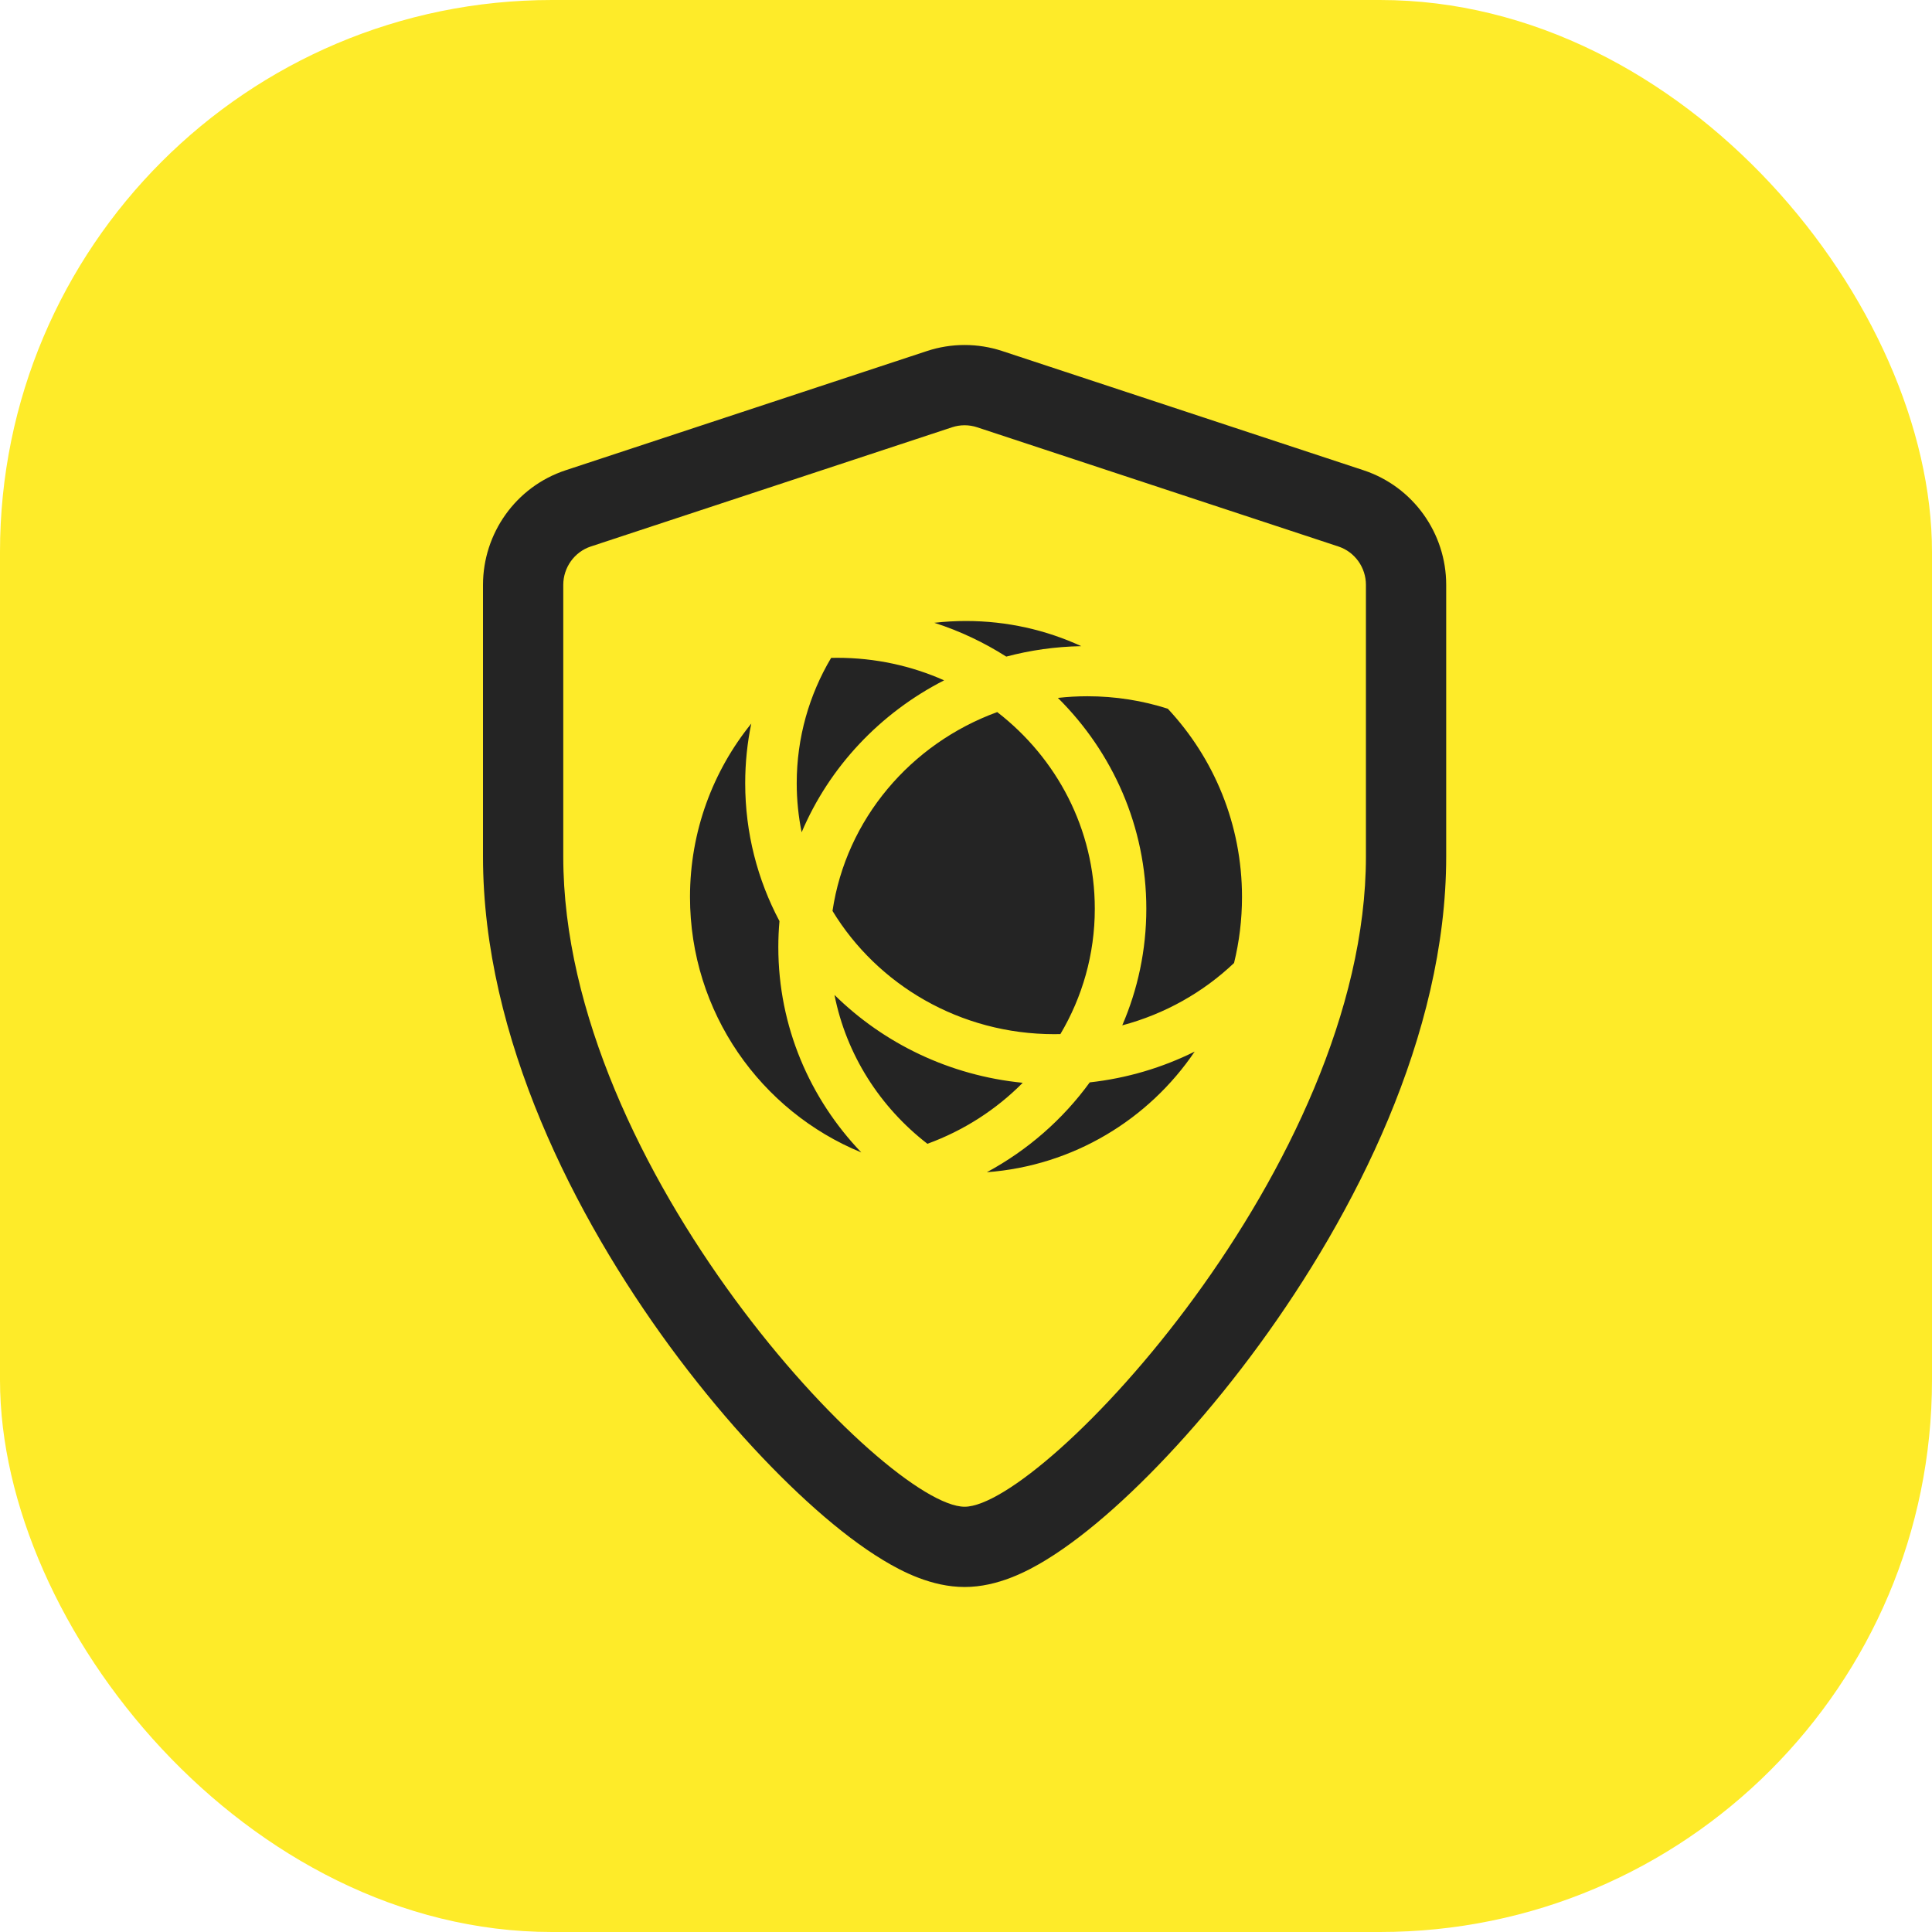 <svg width="42" height="42" viewBox="0 0 42 42" fill="none" xmlns="http://www.w3.org/2000/svg">
<rect width="42" height="42" rx="12" fill="#FEEB29"/>
<path fill-rule="evenodd" clip-rule="evenodd" d="M12.297 10.223L20.149 7.632C20.682 7.456 21.257 7.456 21.79 7.632L29.642 10.223L29.095 11.88L21.243 9.289C21.065 9.23 20.874 9.23 20.696 9.289L12.844 11.88C12.486 11.998 12.245 12.338 12.245 12.715V18.621C12.245 25.426 19.273 32.755 20.97 32.755C22.666 32.755 29.694 25.322 29.694 18.621V12.713C29.694 12.337 29.453 11.998 29.095 11.88L29.642 10.223C30.725 10.581 31.439 11.596 31.439 12.713V18.621C31.439 22.514 29.434 26.414 27.377 29.23C26.33 30.664 25.211 31.897 24.211 32.79C23.713 33.235 23.213 33.623 22.74 33.912C22.343 34.154 21.694 34.5 20.97 34.5C20.252 34.5 19.606 34.162 19.207 33.921C18.733 33.636 18.233 33.252 17.735 32.811C16.733 31.925 15.613 30.701 14.564 29.273C12.503 26.463 10.5 22.564 10.5 18.621V12.715C10.5 11.599 11.211 10.581 12.297 10.223Z" fill="#242424"/>
<path fill-rule="evenodd" clip-rule="evenodd" d="M21.453 25.483C23.333 25.343 24.972 24.336 25.971 22.861C25.273 23.208 24.503 23.44 23.69 23.53C23.106 24.334 22.341 25.004 21.453 25.483ZM22.233 23.539C21.658 24.12 20.952 24.577 20.161 24.865C19.134 24.071 18.399 22.933 18.141 21.629C19.208 22.68 20.638 23.381 22.233 23.539ZM24.397 22.29C25.326 22.043 26.158 21.57 26.827 20.935C26.94 20.475 27 19.994 27 19.5C27 17.918 26.388 16.479 25.387 15.407C24.837 15.231 24.25 15.136 23.64 15.136C23.423 15.136 23.209 15.148 22.998 15.172C24.187 16.352 24.92 17.97 24.92 19.755C24.92 20.654 24.734 21.51 24.397 22.29ZM21.679 15.48C22.971 16.479 23.8 18.023 23.8 19.755C23.8 20.747 23.528 21.678 23.052 22.48C23.008 22.481 22.964 22.482 22.92 22.482C20.868 22.482 19.073 21.406 18.098 19.803C18.394 17.81 19.797 16.166 21.679 15.48ZM21.875 14.274C21.393 13.967 20.869 13.718 20.312 13.539C20.538 13.513 20.767 13.5 21 13.5C21.895 13.5 22.743 13.696 23.506 14.047C22.942 14.057 22.396 14.136 21.875 14.274ZM20.524 14.79C19.134 15.5 18.03 16.67 17.427 18.093C17.357 17.748 17.32 17.392 17.32 17.027C17.32 16.034 17.592 15.103 18.068 14.302C18.112 14.3 18.156 14.3 18.2 14.3C19.029 14.3 19.816 14.475 20.524 14.79ZM15 19.5C15 22.008 16.539 24.157 18.724 25.053C17.605 23.884 16.92 22.315 16.92 20.591C16.92 20.4 16.928 20.212 16.945 20.025C16.469 19.127 16.2 18.108 16.2 17.027C16.2 16.583 16.245 16.149 16.332 15.73C15.499 16.76 15 18.072 15 19.5Z" fill="#242424"/>
</svg>
